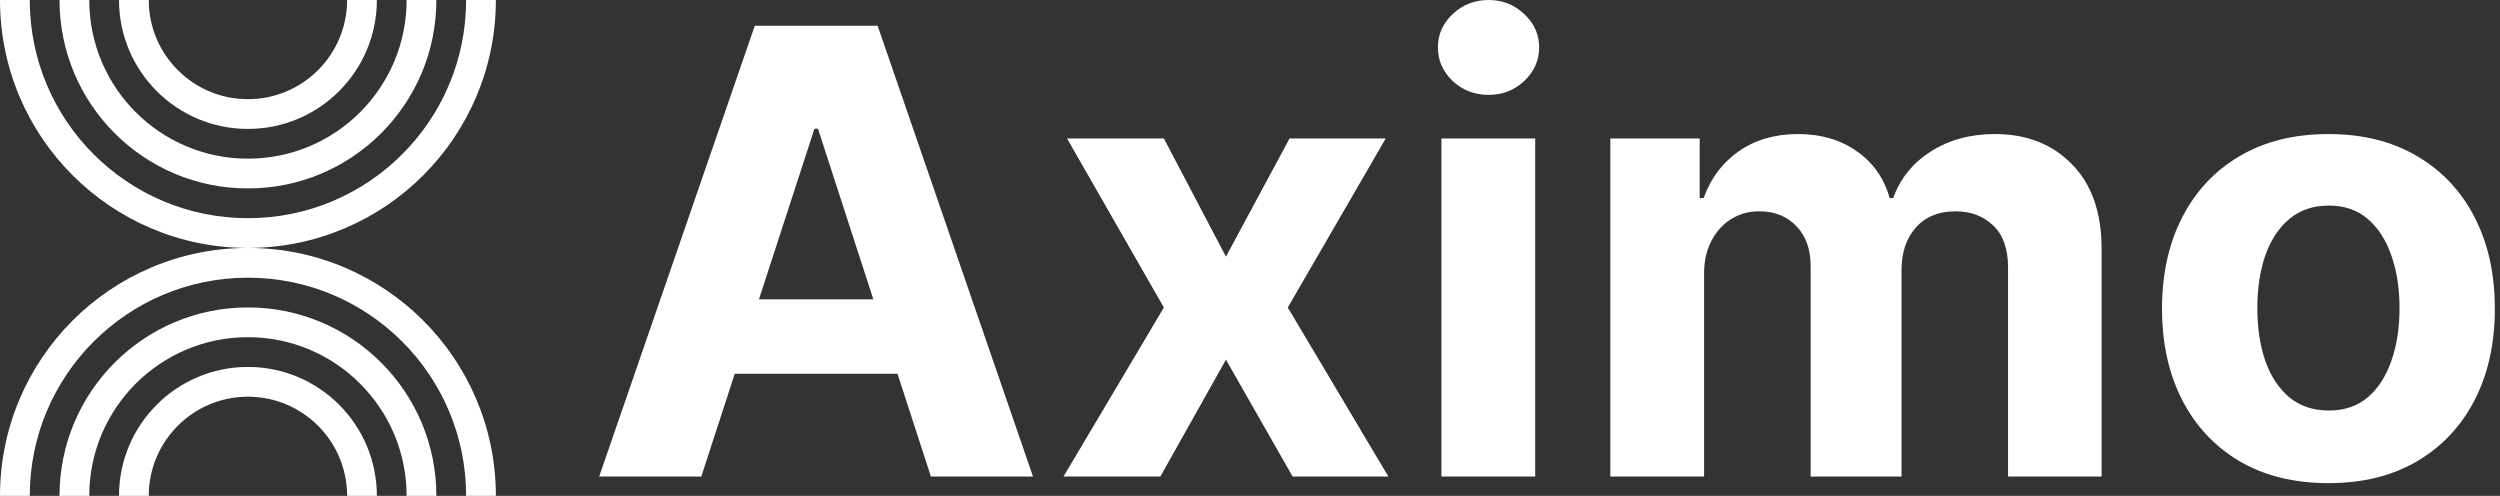 <svg width="121" height="24" viewBox="0 0 121 24" fill="none" xmlns="http://www.w3.org/2000/svg">
<rect x="0" y="0" width="121" height="24" fill="#333333" stroke="none"/>
<path d="M33.943 23.065H29L36.532 1.246H42.477L49.998 23.065H45.055L39.59 6.232H39.419L33.943 23.065ZM33.634 14.489H45.31V18.09H33.634V14.489Z" fill="#FFFFFF"/>
<path d="M56.331 6.701L59.336 12.422L62.414 6.701H67.07L62.329 14.883L67.198 23.065H62.564L59.336 17.408L56.161 23.065H51.473L56.331 14.883L51.644 6.701H56.331Z" fill="#FFFFFF"/>
<path d="M69.765 23.065V6.701H74.304V23.065H69.765ZM72.045 4.592C71.37 4.592 70.791 4.368 70.309 3.92C69.833 3.466 69.595 2.923 69.595 2.29C69.595 1.665 69.833 1.129 70.309 0.682C70.791 0.227 71.37 0 72.045 0C72.72 0 73.295 0.227 73.771 0.682C74.254 1.129 74.495 1.665 74.495 2.29C74.495 2.923 74.254 3.466 73.771 3.92C73.295 4.368 72.72 4.592 72.045 4.592Z" fill="#FFFFFF"/>
<path d="M77.939 23.065V6.701H82.264V9.588H82.456C82.797 8.629 83.365 7.873 84.161 7.319C84.956 6.765 85.908 6.488 87.016 6.488C88.138 6.488 89.093 6.768 89.882 7.33C90.67 7.884 91.195 8.636 91.458 9.588H91.629C91.963 8.651 92.566 7.901 93.44 7.34C94.32 6.772 95.361 6.488 96.561 6.488C98.088 6.488 99.328 6.974 100.279 7.947C101.238 8.913 101.718 10.284 101.718 12.06V23.065H97.19V12.954C97.19 12.046 96.948 11.364 96.465 10.909C95.982 10.454 95.379 10.227 94.654 10.227C93.83 10.227 93.188 10.49 92.726 11.016C92.264 11.534 92.034 12.22 92.034 13.072V23.065H87.634V12.859C87.634 12.056 87.403 11.417 86.941 10.941C86.487 10.465 85.886 10.227 85.141 10.227C84.636 10.227 84.182 10.355 83.777 10.611C83.379 10.859 83.063 11.211 82.829 11.665C82.595 12.113 82.478 12.639 82.478 13.242V23.065H77.939Z" fill="#FFFFFF"/>
<path d="M112.696 23.384C111.041 23.384 109.61 23.033 108.403 22.329C107.202 21.619 106.275 20.632 105.622 19.368C104.969 18.097 104.642 16.623 104.642 14.947C104.642 13.256 104.969 11.779 105.622 10.515C106.275 9.244 107.202 8.256 108.403 7.553C109.61 6.843 111.041 6.488 112.696 6.488C114.351 6.488 115.778 6.843 116.979 7.553C118.186 8.256 119.116 9.244 119.77 10.515C120.423 11.779 120.75 13.256 120.75 14.947C120.75 16.623 120.423 18.097 119.77 19.368C119.116 20.632 118.186 21.619 116.979 22.329C115.778 23.033 114.351 23.384 112.696 23.384ZM112.717 19.869C113.47 19.869 114.099 19.655 114.603 19.229C115.107 18.796 115.487 18.207 115.743 17.461C116.006 16.715 116.137 15.867 116.137 14.915C116.137 13.963 116.006 13.114 115.743 12.369C115.487 11.623 115.107 11.033 114.603 10.6C114.099 10.167 113.47 9.95 112.717 9.95C111.957 9.95 111.318 10.167 110.8 10.6C110.288 11.033 109.901 11.623 109.638 12.369C109.383 13.114 109.255 13.963 109.255 14.915C109.255 15.867 109.383 16.715 109.638 17.461C109.901 18.207 110.288 18.796 110.8 19.229C111.318 19.655 111.957 19.869 112.717 19.869Z" fill="#FFFFFF"/>
<path fill-rule="evenodd" clip-rule="evenodd" d="M0 0C0 6.627 5.373 12 12 12C5.373 12 0 17.373 0 24H1.44C1.44 18.168 6.168 13.44 12 13.44C17.832 13.44 22.56 18.168 22.56 24H24C24 17.373 18.627 12 12 12C18.627 12 24 6.627 24 0H22.56C22.56 5.832 17.832 10.56 12 10.56C6.168 10.56 1.44 5.832 1.44 0H0ZM2.88 0C2.88 5.037 6.963 9.12 12 9.12C17.037 9.12 21.12 5.037 21.12 0H19.68C19.68 4.242 16.241 7.68 12 7.68C7.758 7.68 4.32 4.242 4.32 0H2.88ZM5.76 0C5.76 3.446 8.554 6.24 12 6.24C15.446 6.24 18.24 3.446 18.24 0H16.8C16.8 2.651 14.651 4.8 12 4.8C9.349 4.8 7.2 2.651 7.2 0H5.76ZM12 14.88C17.037 14.88 21.12 18.963 21.12 24H19.68C19.68 19.759 16.241 16.32 12 16.32C7.758 16.32 4.32 19.759 4.32 24H2.88C2.88 18.963 6.963 14.88 12 14.88ZM12 17.76C15.446 17.76 18.24 20.554 18.24 24H16.8C16.8 21.349 14.651 19.2 12 19.2C9.349 19.2 7.2 21.349 7.2 24H5.76C5.76 20.554 8.554 17.76 12 17.76Z" fill="#FFFFFF"/>
</svg>
